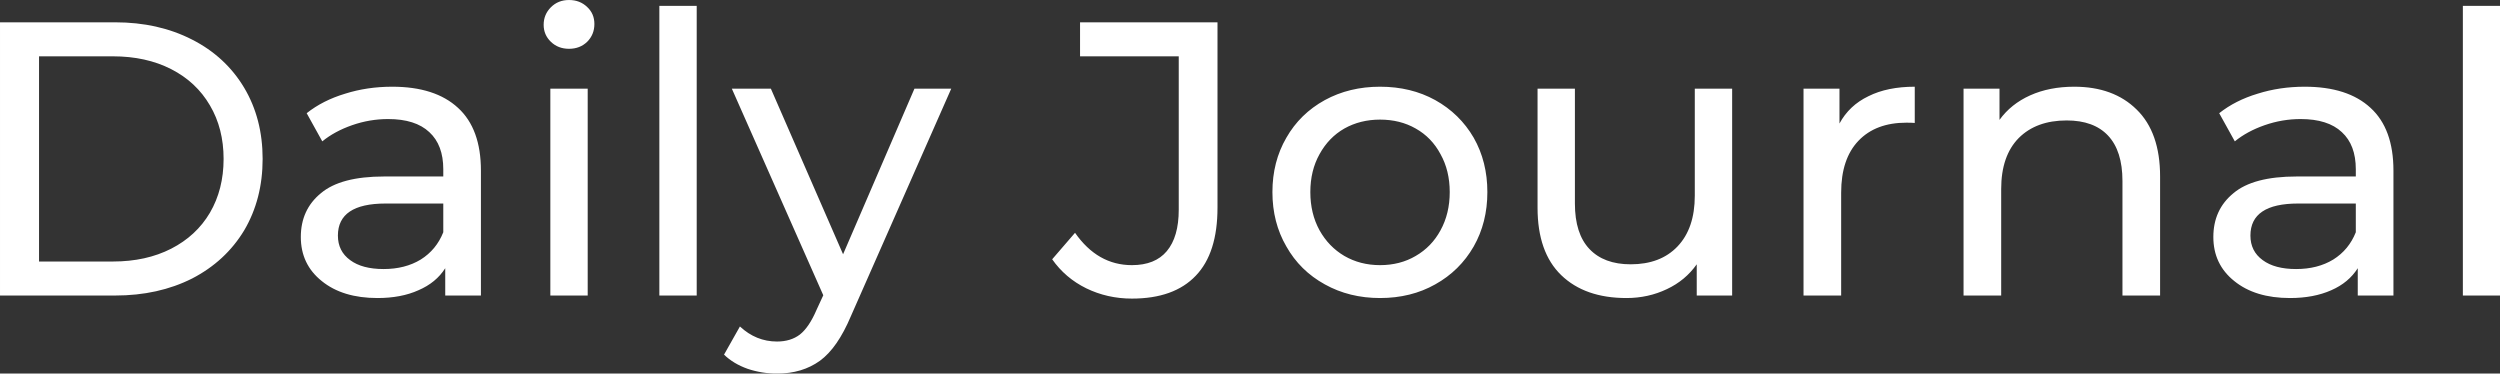<svg data-v-423bf9ae="" xmlns="http://www.w3.org/2000/svg" viewBox="0 0 401.552 60" class="font"><rect x="0" y="0" width="401.552" height="60" fill="#333333" stroke="none"/><!----><!----><!----><g data-v-423bf9ae="" id="7880b361-5de8-4f99-93fa-cb44ecf6b35c" fill="white" transform="matrix(4.478,0,0,4.478,-6.582,-13.209)"><path d="M1.47 13.55L1.47 3.75L5.60 3.75L5.60 3.75Q7.15 3.75 8.36 4.37L8.36 4.37L8.36 4.37Q9.56 4.98 10.23 6.10L10.23 6.10L10.23 6.10Q10.89 7.21 10.89 8.65L10.89 8.65L10.89 8.65Q10.89 10.09 10.23 11.21L10.23 11.21L10.23 11.21Q9.56 12.32 8.36 12.94L8.36 12.94L8.36 12.94Q7.15 13.55 5.60 13.55L5.60 13.55L1.47 13.55ZM2.87 12.33L5.52 12.33L5.52 12.33Q6.71 12.33 7.61 11.87L7.61 11.87L7.61 11.87Q8.51 11.41 9.00 10.58L9.00 10.58L9.00 10.58Q9.49 9.74 9.49 8.65L9.49 8.65L9.49 8.65Q9.49 7.56 9.00 6.73L9.00 6.73L9.00 6.73Q8.51 5.89 7.61 5.43L7.61 5.43L7.61 5.43Q6.71 4.97 5.52 4.97L5.52 4.97L2.87 4.97L2.87 12.33ZM15.54 6.06L15.54 6.06Q17.08 6.06 17.90 6.82L17.90 6.82L17.90 6.82Q18.72 7.57 18.72 9.07L18.72 9.07L18.72 13.55L17.44 13.55L17.44 12.57L17.44 12.57Q17.11 13.09 16.48 13.36L16.48 13.36L16.48 13.36Q15.86 13.64 15.01 13.64L15.01 13.64L15.01 13.64Q13.76 13.64 13.01 13.03L13.01 13.03L13.01 13.03Q12.26 12.43 12.26 11.45L12.26 11.45L12.26 11.45Q12.26 10.47 12.98 9.88L12.98 9.88L12.98 9.88Q13.69 9.28 15.25 9.28L15.25 9.28L17.37 9.28L17.37 9.02L17.37 9.02Q17.37 8.15 16.87 7.69L16.87 7.69L16.87 7.69Q16.37 7.22 15.39 7.22L15.39 7.22L15.39 7.22Q14.73 7.22 14.10 7.44L14.10 7.44L14.10 7.44Q13.47 7.66 13.03 8.02L13.03 8.02L12.47 7.01L12.47 7.01Q13.05 6.55 13.85 6.31L13.85 6.31L13.85 6.31Q14.64 6.06 15.54 6.06L15.54 6.06ZM15.23 12.60L15.23 12.60Q16.00 12.60 16.56 12.26L16.56 12.26L16.56 12.26Q17.12 11.91 17.37 11.28L17.37 11.28L17.37 10.25L15.30 10.25L15.30 10.25Q13.59 10.25 13.59 11.40L13.59 11.40L13.59 11.40Q13.59 11.96 14.03 12.28L14.03 12.28L14.03 12.28Q14.46 12.60 15.23 12.60L15.23 12.60ZM21.21 13.55L21.21 6.13L22.55 6.13L22.55 13.55L21.21 13.55ZM21.88 4.70L21.88 4.70Q21.49 4.70 21.23 4.45L21.23 4.45L21.23 4.45Q20.97 4.20 20.97 3.84L20.97 3.84L20.97 3.84Q20.97 3.47 21.23 3.21L21.23 3.21L21.23 3.21Q21.49 2.95 21.88 2.95L21.88 2.95L21.88 2.95Q22.27 2.95 22.53 3.20L22.53 3.20L22.53 3.20Q22.79 3.44 22.79 3.81L22.79 3.81L22.79 3.81Q22.79 4.19 22.53 4.45L22.53 4.45L22.53 4.45Q22.27 4.70 21.88 4.70L21.88 4.70ZM25.12 13.55L25.12 3.16L26.46 3.16L26.46 13.55L25.12 13.55ZM34.27 6.13L35.59 6.13L31.99 14.29L31.99 14.29Q31.51 15.43 30.88 15.89L30.88 15.89L30.88 15.89Q30.24 16.35 29.34 16.35L29.34 16.35L29.34 16.35Q28.80 16.35 28.29 16.18L28.29 16.18L28.29 16.18Q27.78 16.00 27.44 15.67L27.44 15.67L28.01 14.66L28.01 14.66Q28.59 15.20 29.34 15.20L29.34 15.20L29.34 15.20Q29.83 15.20 30.16 14.95L30.16 14.95L30.16 14.95Q30.49 14.69 30.76 14.06L30.76 14.06L31.00 13.54L27.72 6.13L29.12 6.13L31.71 12.07L34.27 6.13ZM42.07 13.66L42.07 13.66Q41.19 13.66 40.43 13.29L40.43 13.29L40.43 13.29Q39.68 12.92 39.21 12.25L39.21 12.25L40.03 11.30L40.03 11.30Q40.84 12.46 42.07 12.46L42.07 12.46L42.07 12.46Q42.90 12.46 43.32 11.96L43.32 11.96L43.32 11.96Q43.75 11.45 43.75 10.47L43.75 10.47L43.75 4.97L40.21 4.97L40.21 3.75L45.14 3.75L45.14 10.40L45.14 10.40Q45.14 12.03 44.36 12.84L44.36 12.84L44.36 12.84Q43.58 13.66 42.07 13.66L42.07 13.66ZM50.97 13.64L50.97 13.64Q49.87 13.64 48.99 13.15L48.99 13.15L48.99 13.15Q48.10 12.66 47.61 11.79L47.61 11.79L47.61 11.79Q47.11 10.93 47.11 9.84L47.11 9.84L47.11 9.84Q47.11 8.75 47.61 7.89L47.61 7.89L47.61 7.89Q48.10 7.03 48.99 6.54L48.99 6.54L48.99 6.54Q49.87 6.06 50.97 6.06L50.97 6.06L50.97 6.06Q52.08 6.06 52.95 6.54L52.95 6.54L52.95 6.54Q53.83 7.03 54.33 7.89L54.33 7.89L54.33 7.89Q54.82 8.75 54.82 9.84L54.82 9.84L54.82 9.84Q54.82 10.93 54.33 11.79L54.33 11.79L54.33 11.79Q53.83 12.66 52.95 13.15L52.95 13.15L52.95 13.15Q52.08 13.64 50.97 13.64L50.97 13.64ZM50.97 12.46L50.97 12.46Q51.69 12.46 52.25 12.13L52.25 12.13L52.25 12.13Q52.82 11.80 53.14 11.21L53.14 11.21L53.14 11.21Q53.47 10.61 53.47 9.84L53.47 9.84L53.47 9.84Q53.47 9.07 53.14 8.48L53.14 8.48L53.14 8.48Q52.82 7.88 52.25 7.56L52.25 7.56L52.25 7.56Q51.69 7.24 50.97 7.24L50.97 7.24L50.97 7.24Q50.26 7.24 49.69 7.56L49.69 7.56L49.69 7.56Q49.13 7.88 48.80 8.48L48.80 8.48L48.80 8.48Q48.47 9.07 48.47 9.84L48.47 9.84L48.47 9.84Q48.47 10.61 48.80 11.21L48.80 11.21L48.80 11.21Q49.13 11.80 49.69 12.13L49.69 12.13L49.69 12.13Q50.26 12.46 50.97 12.46L50.97 12.46ZM62.26 6.13L63.60 6.13L63.60 13.55L62.33 13.55L62.33 12.43L62.33 12.43Q61.92 13.01 61.26 13.32L61.26 13.32L61.26 13.32Q60.59 13.64 59.81 13.64L59.81 13.64L59.81 13.64Q58.32 13.64 57.47 12.82L57.47 12.82L57.47 12.82Q56.62 12.00 56.62 10.40L56.62 10.40L56.62 6.13L57.96 6.13L57.96 10.25L57.96 10.25Q57.96 11.33 58.48 11.88L58.48 11.88L58.48 11.88Q59.00 12.43 59.96 12.43L59.96 12.43L59.96 12.43Q61.03 12.43 61.64 11.79L61.64 11.79L61.64 11.79Q62.26 11.14 62.26 9.97L62.26 9.97L62.26 6.13ZM67.45 7.38L67.45 7.38Q67.80 6.73 68.49 6.40L68.49 6.40L68.49 6.40Q69.17 6.06 70.15 6.06L70.15 6.06L70.15 7.36L70.15 7.36Q70.04 7.35 69.85 7.35L69.85 7.35L69.85 7.35Q68.75 7.35 68.13 8.00L68.13 8.00L68.13 8.00Q67.51 8.65 67.51 9.86L67.51 9.86L67.51 13.55L66.16 13.55L66.16 6.13L67.45 6.13L67.45 7.38ZM75.87 6.06L75.87 6.06Q77.28 6.06 78.11 6.88L78.11 6.88L78.11 6.88Q78.95 7.70 78.95 9.28L78.95 9.28L78.95 13.55L77.60 13.55L77.60 9.44L77.60 9.44Q77.60 8.36 77.08 7.81L77.08 7.81L77.08 7.81Q76.57 7.27 75.60 7.27L75.60 7.27L75.60 7.27Q74.51 7.27 73.88 7.90L73.88 7.90L73.88 7.90Q73.25 8.54 73.25 9.73L73.25 9.73L73.25 13.55L71.90 13.55L71.90 6.13L73.19 6.13L73.19 7.25L73.19 7.25Q73.60 6.68 74.29 6.37L74.29 6.37L74.29 6.37Q74.98 6.06 75.87 6.06L75.87 6.06ZM84.14 6.06L84.14 6.06Q85.68 6.06 86.50 6.82L86.50 6.82L86.50 6.82Q87.32 7.57 87.32 9.07L87.32 9.07L87.32 13.55L86.04 13.55L86.04 12.57L86.04 12.57Q85.71 13.09 85.09 13.36L85.09 13.36L85.09 13.36Q84.46 13.64 83.61 13.64L83.61 13.64L83.61 13.64Q82.36 13.64 81.61 13.03L81.61 13.03L81.61 13.03Q80.86 12.43 80.86 11.45L80.86 11.45L80.86 11.45Q80.86 10.47 81.58 9.88L81.58 9.88L81.58 9.88Q82.29 9.28 83.85 9.28L83.85 9.28L85.97 9.28L85.97 9.02L85.97 9.02Q85.97 8.15 85.47 7.69L85.47 7.69L85.47 7.69Q84.97 7.22 83.99 7.22L83.99 7.22L83.99 7.22Q83.33 7.22 82.70 7.44L82.70 7.44L82.70 7.44Q82.07 7.66 81.63 8.02L81.63 8.02L81.07 7.01L81.07 7.01Q81.65 6.55 82.45 6.31L82.45 6.31L82.45 6.31Q83.24 6.06 84.14 6.06L84.14 6.06ZM83.83 12.60L83.83 12.60Q84.60 12.60 85.16 12.26L85.16 12.26L85.16 12.26Q85.72 11.91 85.97 11.28L85.97 11.28L85.97 10.25L83.90 10.25L83.90 10.25Q82.19 10.25 82.19 11.40L82.19 11.40L82.19 11.40Q82.19 11.96 82.63 12.28L82.63 12.28L82.63 12.28Q83.06 12.60 83.83 12.60L83.83 12.60ZM89.81 13.55L89.81 3.16L91.15 3.16L91.15 13.55L89.81 13.55Z"></path></g><!----><!----></svg>